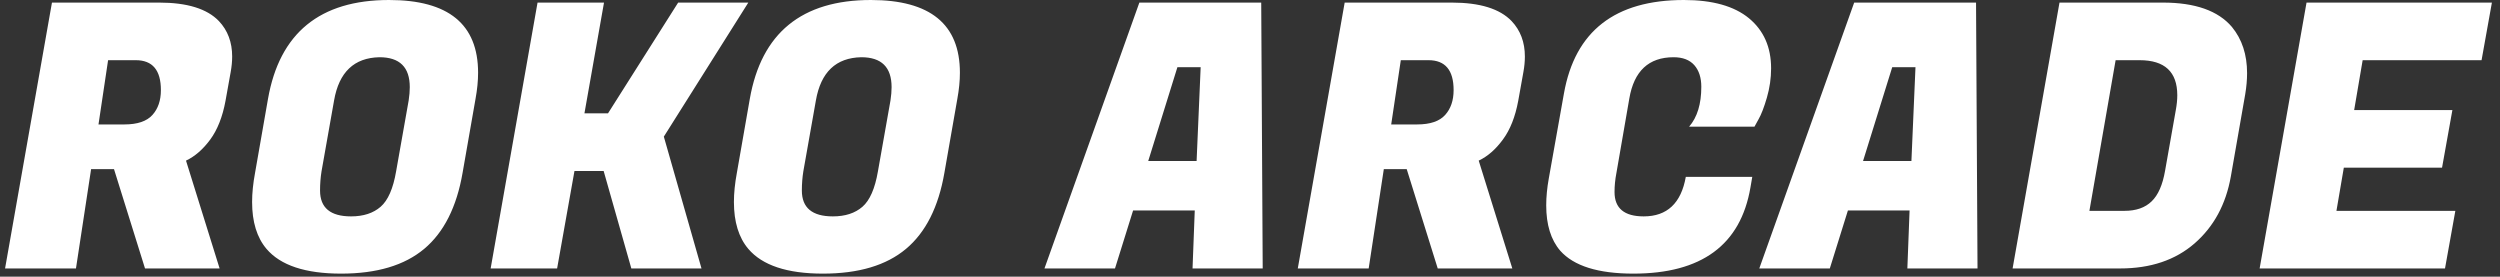 <svg xmlns="http://www.w3.org/2000/svg" version="1.1" xmlns:xlink="http://www.w3.org/1999/xlink" xmlns:svgjs="http://svgjs.dev/svgjs" width="1500" height="166" viewBox="0 0 1500 166"><rect x="0" y="0" width="1500" height="166" fill="#333333" stroke="none"/><g transform="matrix(1,0,0,1,-0.909,-0.913)"><svg viewBox="0 0 396 44" data-background-color="#ffffff" preserveAspectRatio="xMidYMid meet" height="166" width="1500" xmlns="http://www.w3.org/2000/svg" xmlns:xlink="http://www.w3.org/1999/xlink"><g id="tight-bounds" transform="matrix(1,0,0,1,0.24,0.242)"><svg viewBox="0 0 395.52 43.516" height="43.516" width="395.52"><g><svg viewBox="0 0 395.52 43.516" height="43.516" width="395.52"><g><svg viewBox="0 0 395.52 43.516" height="43.516" width="395.52"><g id="textblocktransform"><svg viewBox="0 0 395.52 43.516" height="43.516" width="395.52" id="textblock"><g><svg viewBox="0 0 395.52 43.516" height="43.516" width="395.52"><g transform="matrix(1,0,0,1,0,0)"><svg width="395.52" viewBox="0.95 -36.35 336.73 37.05" height="43.516" data-palette-color="#293040"><path d="M7.3-36L21.8-36Q27.5-36 29.9-33.5L29.9-33.5Q31.7-31.6 31.7-28.7L31.7-28.7Q31.7-27.7 31.5-26.6L31.5-26.6 30.8-22.7Q30.2-19.45 28.73-17.45 27.25-15.45 25.45-14.6L25.45-14.6 30 0 19.9 0 15.7-13.45 12.6-13.45 10.55 0 0.95 0 7.3-36ZM18.65-28.2L18.65-28.2 14.9-28.2 13.6-19.5 17.1-19.5Q19.75-19.5 20.9-20.78 22.05-22.05 22.05-24.15L22.05-24.15Q22.05-28.2 18.65-28.2ZM52.95-36.35L52.95-36.35Q65-36.35 65-26.5L65-26.5Q65-24.85 64.65-22.95L64.65-22.95 62.9-12.95Q61.7-6 57.7-2.65 53.7 0.7 46.45 0.7 39.2 0.7 36.35-2.65L36.35-2.65Q34.4-4.95 34.4-9L34.4-9Q34.4-10.8 34.8-12.95L34.8-12.95 36.55-22.95Q38.9-36.35 52.95-36.35ZM47.8-7.05L47.8-7.05Q50.3-7.05 51.8-8.35 53.3-9.65 53.9-13.15L53.9-13.15 55.6-22.75Q55.75-23.75 55.75-24.55L55.75-24.55Q55.75-28.6 51.65-28.6L51.65-28.6Q46.5-28.5 45.5-22.75L45.5-22.75 43.8-13.15Q43.6-11.9 43.6-10.55L43.6-10.55Q43.6-7.05 47.8-7.05ZM92.09-36L101.59-36 90.15-17.85 95.25 0 85.75 0 82-13.2 78.05-13.2 75.7 0 66.7 0 73.05-36 82.05-36 79.4-21 82.59-21 92.09-36ZM118.19-36.35L118.19-36.35Q130.24-36.35 130.24-26.5L130.24-26.5Q130.24-24.85 129.89-22.95L129.89-22.95 128.14-12.95Q126.94-6 122.94-2.65 118.94 0.7 111.69 0.7 104.44 0.7 101.59-2.65L101.59-2.65Q99.64-4.95 99.64-9L99.64-9Q99.64-10.8 100.04-12.95L100.04-12.95 101.79-22.95Q104.14-36.35 118.19-36.35ZM113.04-7.05L113.04-7.05Q115.54-7.05 117.04-8.35 118.54-9.65 119.14-13.15L119.14-13.15 120.84-22.75Q120.99-23.75 120.99-24.55L120.99-24.55Q120.99-28.6 116.89-28.6L116.89-28.6Q111.74-28.5 110.74-22.75L110.74-22.75 109.04-13.15Q108.84-11.9 108.84-10.55L108.84-10.55Q108.84-7.05 113.04-7.05ZM171.24 0L161.74 0 162.04-7.85 153.69-7.85 151.24 0 141.69 0 154.54-36 171.04-36 171.24 0ZM162.84-27.25L159.69-27.25 155.74-14.55 162.29-14.55 162.84-27.25ZM182.34-36L196.84-36Q202.54-36 204.94-33.5L204.94-33.5Q206.74-31.6 206.74-28.7L206.74-28.7Q206.74-27.7 206.54-26.6L206.54-26.6 205.84-22.7Q205.24-19.45 203.76-17.45 202.29-15.45 200.49-14.6L200.49-14.6 205.04 0 194.94 0 190.74-13.45 187.64-13.45 185.59 0 175.99 0 182.34-36ZM193.69-28.2L193.69-28.2 189.94-28.2 188.64-19.5 192.14-19.5Q194.79-19.5 195.94-20.78 197.09-22.05 197.09-24.15L197.09-24.15Q197.09-28.2 193.69-28.2ZM221.43 0.7L221.43 0.7Q214.28 0.7 211.53-2.4L211.53-2.4Q209.63-4.6 209.63-8.55L209.63-8.55Q209.63-10.25 209.98-12.2L209.98-12.2 212.03-23.7Q214.28-36.35 228.28-36.35L228.28-36.35Q234.08-36.35 237.08-33.88 240.08-31.4 240.08-27.1L240.08-27.1Q240.08-25.1 239.51-23.13 238.93-21.15 238.38-20.2L238.38-20.2 237.83-19.2 228.98-19.2Q230.63-21.1 230.63-24.6L230.63-24.6Q230.63-26.45 229.68-27.53 228.73-28.6 226.88-28.6L226.88-28.6Q221.83-28.6 220.88-23L220.88-23 219.13-12.9Q218.88-11.6 218.88-10.35L218.88-10.35Q218.88-7.05 222.83-7.05L222.83-7.05Q227.58-7.05 228.53-12.4L228.53-12.4 237.53-12.4 237.28-10.95Q235.28 0.7 221.43 0.7ZM268.03 0L258.53 0 258.83-7.85 250.48-7.85 248.03 0 238.48 0 251.33-36 267.83-36 268.03 0ZM259.63-27.25L256.48-27.25 252.53-14.55 259.08-14.55 259.63-27.25ZM279.13-36L293.13-36Q299.68-36 302.48-32.7L302.48-32.7Q304.53-30.2 304.53-26.45L304.53-26.45Q304.53-25.1 304.28-23.6L304.28-23.6 302.33-12.45Q301.33-6.8 297.43-3.4 293.53 0 287.33 0L287.33 0 272.78 0 279.13-36ZM289.98-28.2L289.98-28.2 286.73-28.2 283.18-7.8 287.93-7.8Q290.28-7.8 291.6-9.08 292.93-10.35 293.43-13.25L293.43-13.25 294.88-21.45Q295.08-22.55 295.08-23.45L295.08-23.45Q295.08-28.2 289.98-28.2ZM332.73-7.8L331.33 0 306.23 0 312.58-36 337.68-36 336.28-28.2 320.18-28.2 319.03-21.45 332.33-21.45 330.93-13.65 317.63-13.65 316.63-7.8 332.73-7.8Z" opacity="1" transform="matrix(1,0,0,1,0,0)" fill="#FFFFFF" class="wordmark-text-0" data-fill-palette-color="primary" id="text-0"></path></svg></g></svg></g></svg></g></svg></g><g></g></svg></g><defs></defs></svg><rect width="395.52" height="43.516" fill="none" stroke="none" visibility="hidden"></rect></g></svg></g></svg>